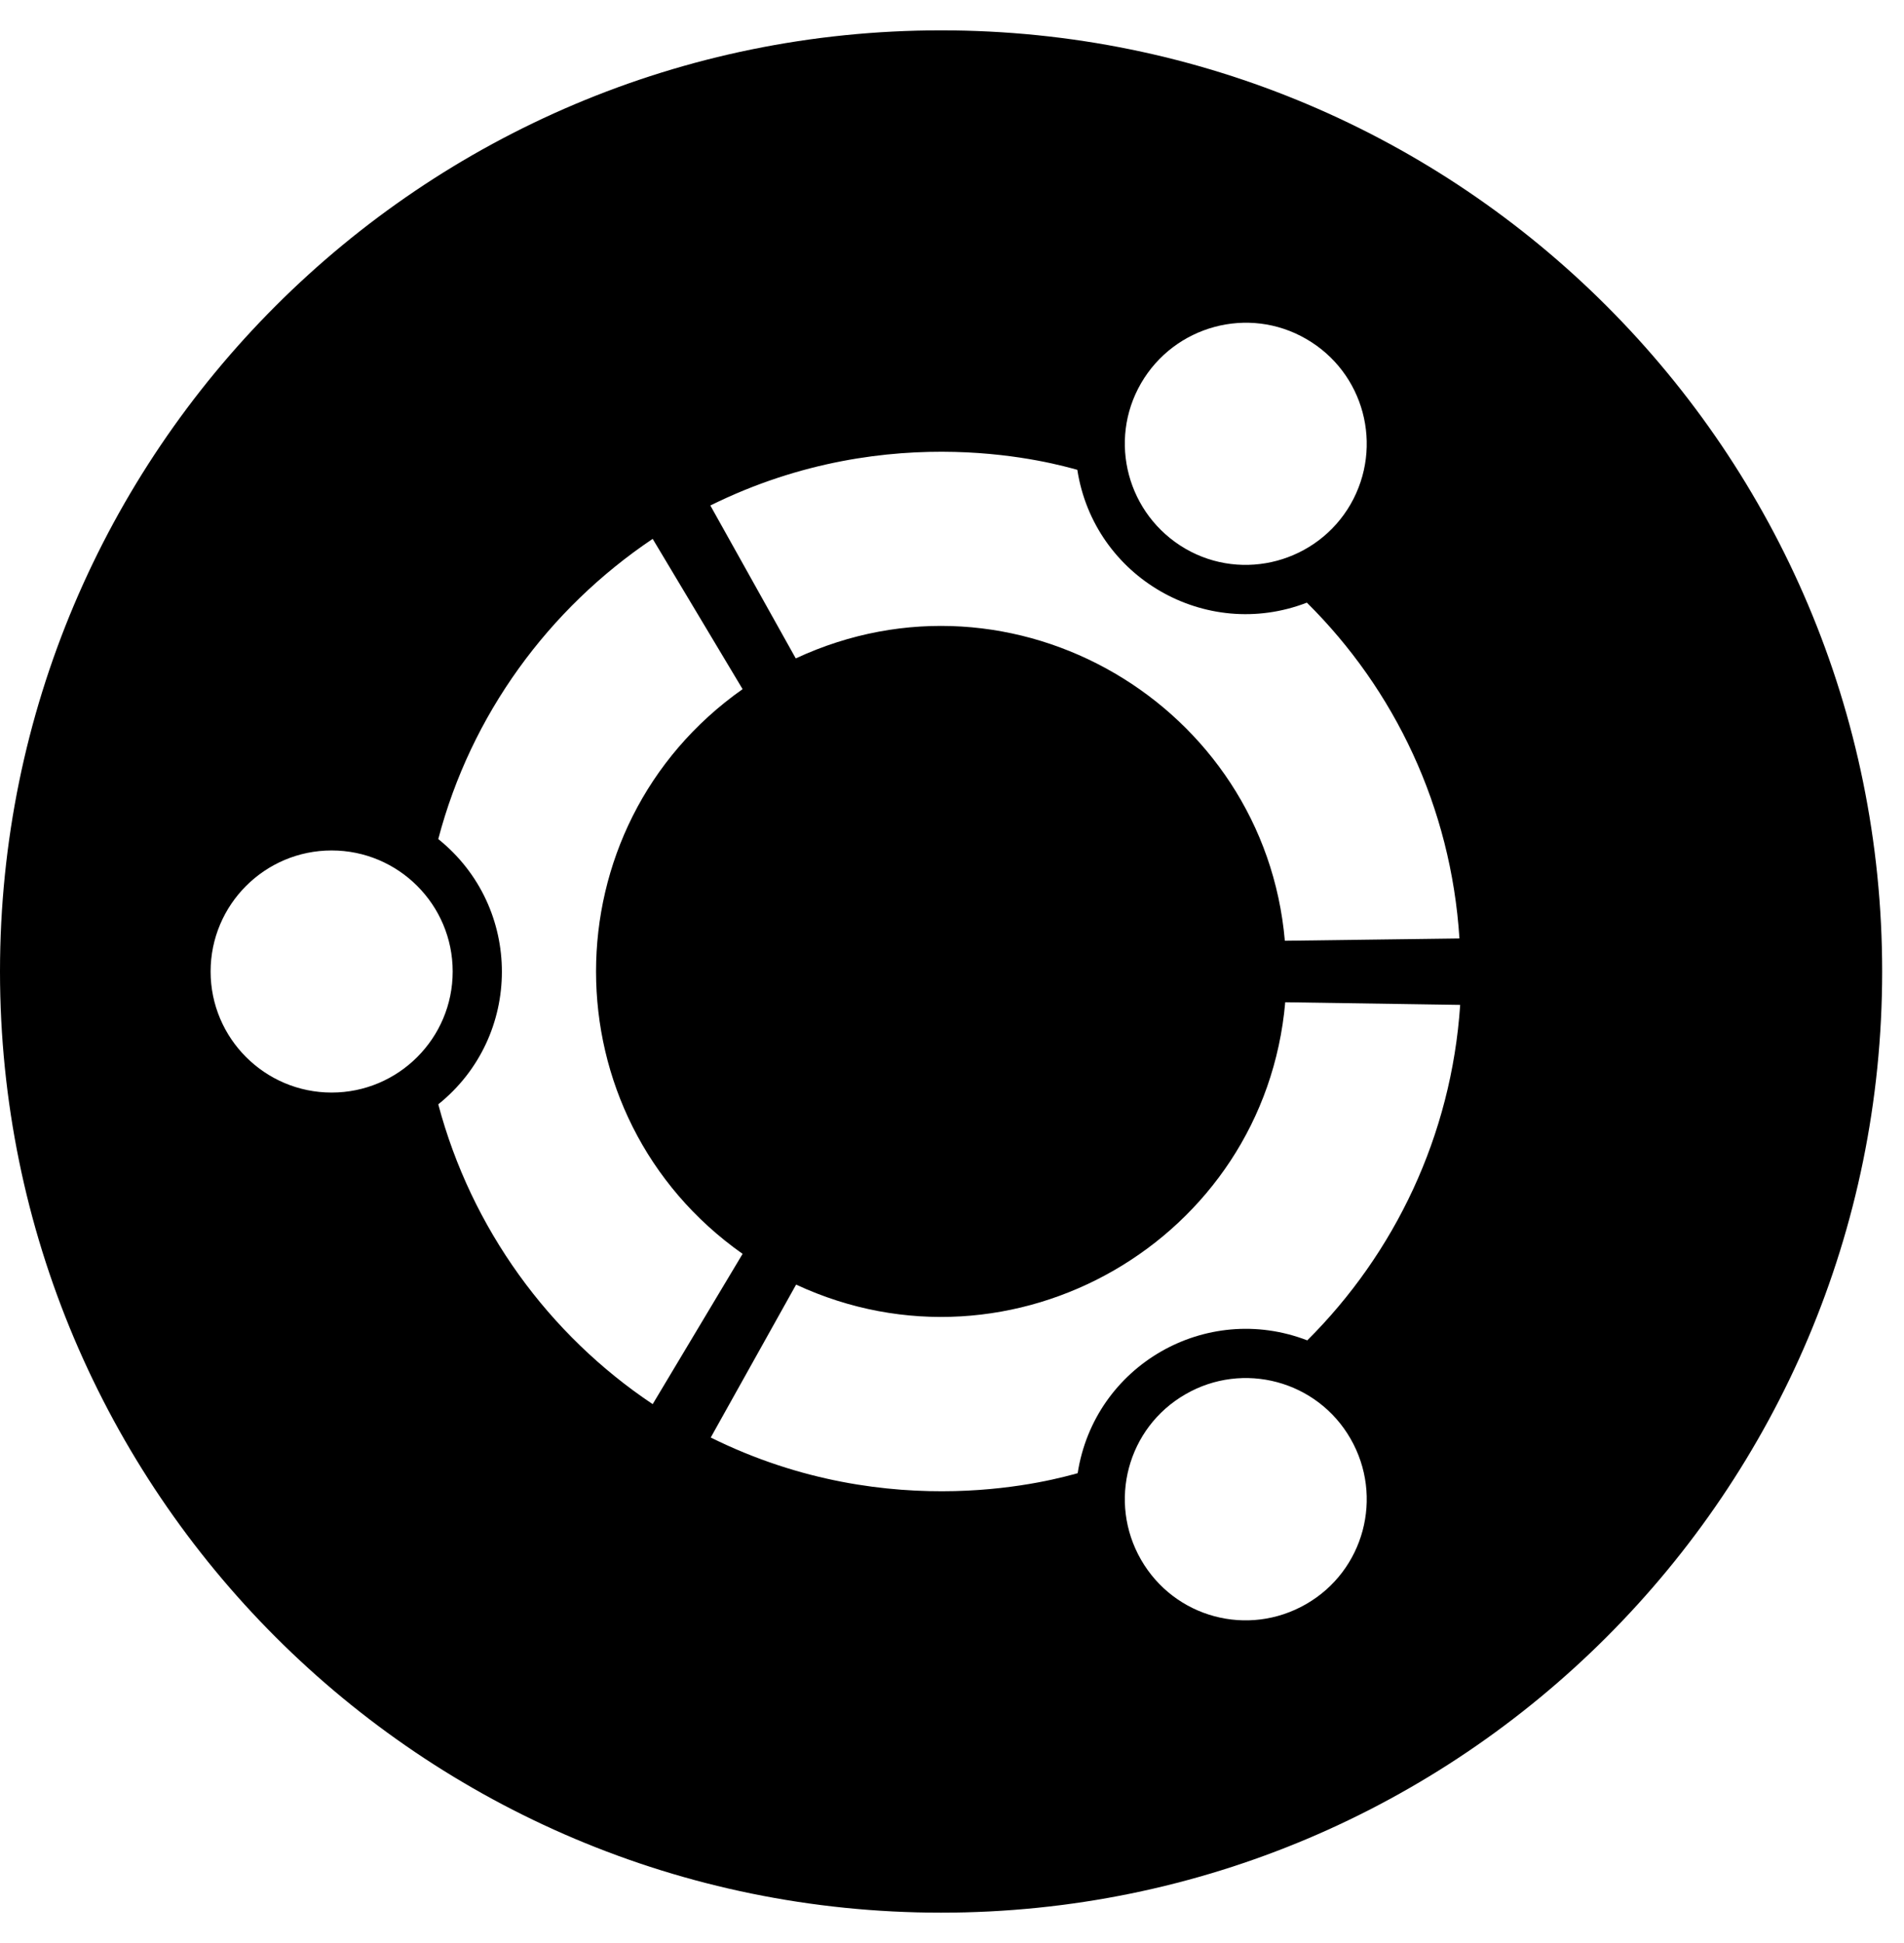 <svg width="49" height="50" viewBox="0 0 49 50" fill="none" xmlns="http://www.w3.org/2000/svg">
<g clip-path="url(#clip0)">
<path d="M24.219 0.781C10.84 0.781 0 11.621 0 25C0 38.379 10.84 49.219 24.219 49.219C37.598 49.219 48.438 38.379 48.438 25C48.438 11.621 37.598 0.781 24.219 0.781ZM29.365 9.863C30.225 8.379 32.129 7.861 33.613 8.721C35.107 9.58 35.615 11.484 34.756 12.979C33.897 14.463 31.992 14.98 30.508 14.121C29.014 13.252 28.506 11.348 29.365 9.863ZM8.535 28.115C6.816 28.115 5.42 26.719 5.42 25C5.42 23.281 6.816 21.885 8.535 21.885C10.254 21.885 11.65 23.281 11.65 25C11.65 26.719 10.254 28.115 8.535 28.115ZM11.279 28.418C13.457 26.67 13.467 23.35 11.279 21.592C12.119 18.389 14.121 15.664 16.797 13.867L19.111 17.734C14.082 21.279 14.082 28.721 19.111 32.266L16.797 36.133C14.121 34.346 12.129 31.611 11.279 28.418ZM33.613 41.279C32.119 42.139 30.225 41.631 29.365 40.137C28.506 38.643 29.014 36.738 30.508 35.879C31.992 35.02 33.897 35.527 34.756 37.022C35.615 38.516 35.107 40.42 33.613 41.279ZM33.643 34.492C31.035 33.486 28.164 35.137 27.734 37.91C27.227 38.047 22.959 39.307 18.291 36.992L20.488 33.057C26.055 35.645 32.539 31.914 33.076 25.791L37.578 25.859C37.353 29.229 35.889 32.256 33.643 34.492V34.492ZM33.066 24.209C32.539 18.154 26.104 14.326 20.479 16.943L18.281 13.008C22.959 10.693 27.217 11.953 27.725 12.09C28.154 14.854 31.025 16.514 33.633 15.508C35.889 17.744 37.344 20.771 37.559 24.15L33.066 24.209Z" fill="black"/>
</g>
<defs>
<clipPath id="clip0">
<rect width="48.438" height="50" fill="white"/>
</clipPath>
</defs>
</svg>

